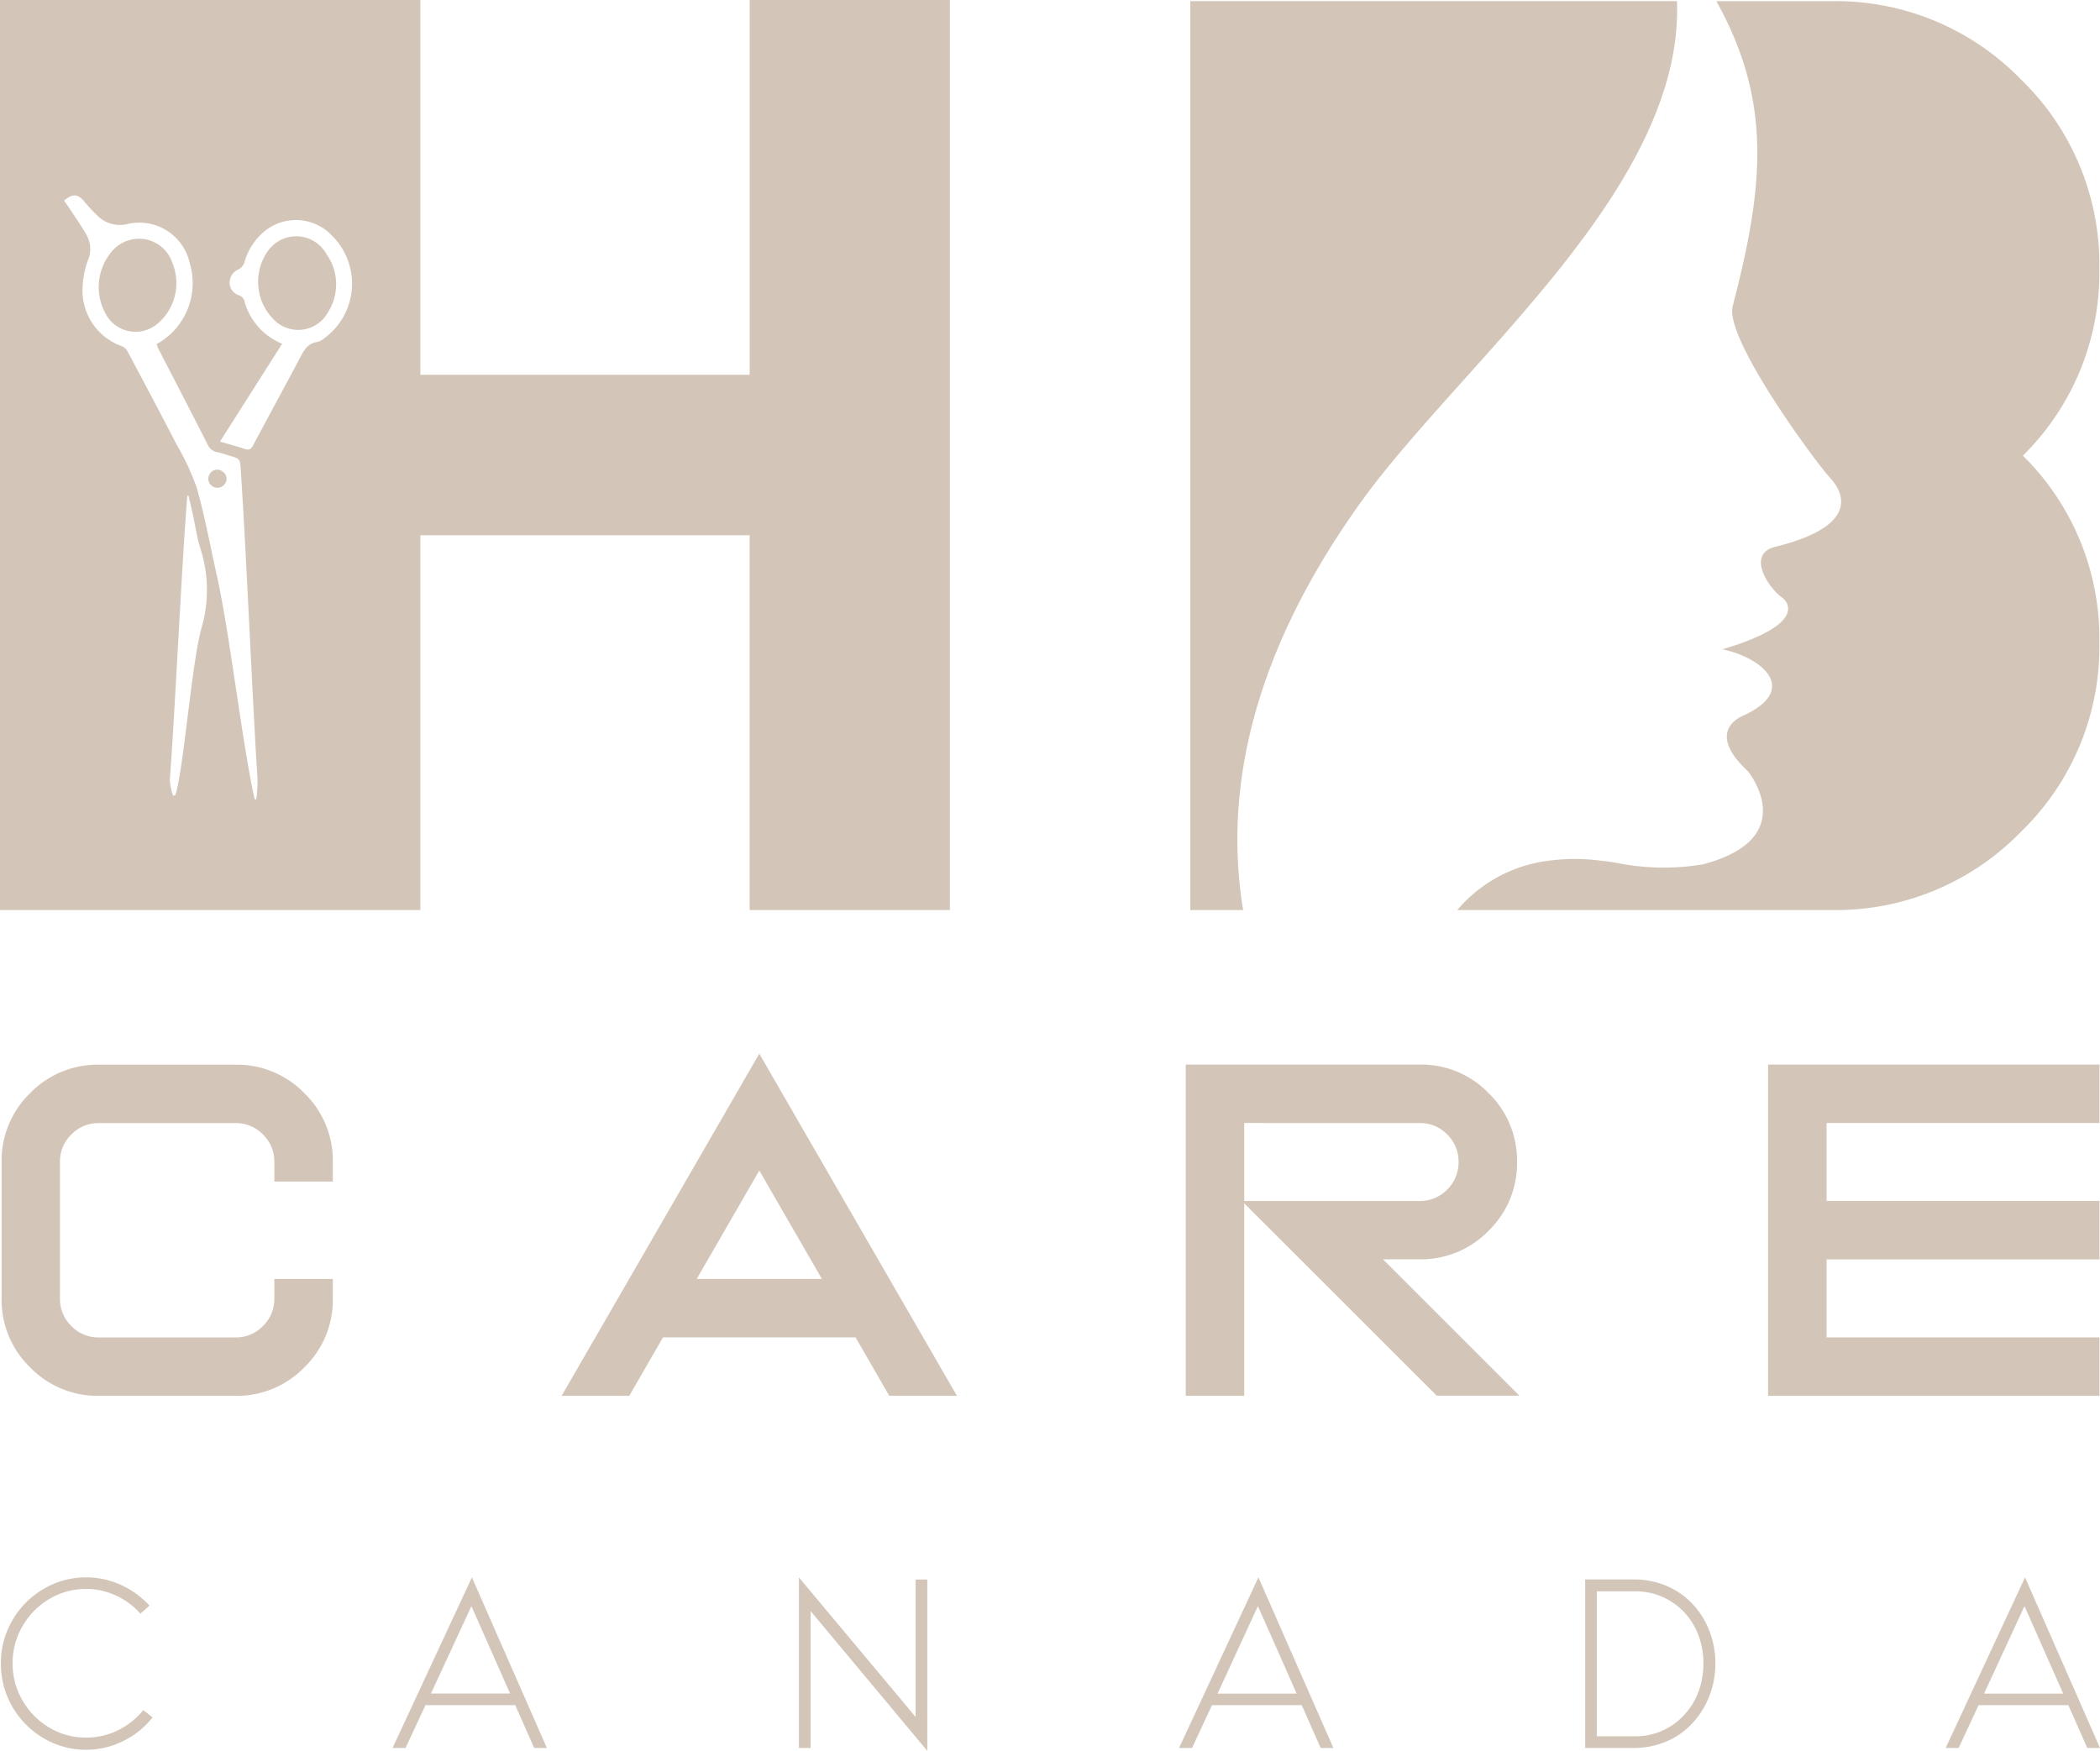 <svg xmlns="http://www.w3.org/2000/svg" width="95.795" height="79.884" viewBox="0 0 95.795 79.884">
  <g id="Group_2272" data-name="Group 2272" transform="translate(891.666 -380)">
    <g id="Group_2110" data-name="Group 2110" transform="translate(-891.666 380)">
      <g id="Group_2107" data-name="Group 2107" transform="translate(0.044 71.97)">
        <path id="Path_4452" data-name="Path 4452" d="M-887.6,674.363a3.765,3.765,0,0,1-1.952-.532,3.907,3.907,0,0,1-1.419-1.437,3.877,3.877,0,0,1-.521-1.97,3.848,3.848,0,0,1,.521-1.964,3.924,3.924,0,0,1,1.419-1.431,3.764,3.764,0,0,1,1.952-.532,3.789,3.789,0,0,1,1.568.337,4.021,4.021,0,0,1,1.319.952l-.414.367a3.353,3.353,0,0,0-1.118-.828,3.214,3.214,0,0,0-1.354-.3,3.234,3.234,0,0,0-1.68.456,3.4,3.4,0,0,0-1.224,1.236,3.321,3.321,0,0,0-.455,1.7,3.319,3.319,0,0,0,.455,1.7,3.4,3.4,0,0,0,1.224,1.236,3.231,3.231,0,0,0,1.68.455,3.241,3.241,0,0,0,1.437-.331,3.443,3.443,0,0,0,1.165-.922l.425.331a3.855,3.855,0,0,1-1.349,1.082A3.8,3.8,0,0,1-887.6,674.363Z" transform="translate(891.489 -666.496)" fill="#d3c6b8"/>
        <path id="Path_4453" data-name="Path 4453" d="M-818.878,672.328l-.911,1.952h-.592l3.62-7.784,3.419,7.784h-.58l-.863-1.952Zm2.094-4.519-1.845,3.987h3.608Z" transform="translate(838.244 -666.496)" fill="#d3c6b8"/>
        <path id="Path_4454" data-name="Path 4454" d="M-746.056,668.034v6.246h-.533V666.5l5.323,6.365v-6.27h.533v7.819Z" transform="translate(782.989 -666.496)" fill="#d3c6b8"/>
        <path id="Path_4455" data-name="Path 4455" d="M-676.053,672.328l-.911,1.952h-.592l3.62-7.784,3.419,7.784h-.58l-.863-1.952Zm2.094-4.519L-675.8,671.8h3.608Z" transform="translate(731.297 -666.496)" fill="#d3c6b8"/>
        <path id="Path_4456" data-name="Path 4456" d="M-601.6,674.562h-2.212v-7.689h2.212a3.776,3.776,0,0,1,1.514.3,3.5,3.5,0,0,1,1.207.857,3.792,3.792,0,0,1,.746,1.219,4.079,4.079,0,0,1,.26,1.455,4.076,4.076,0,0,1-.26,1.455,3.926,3.926,0,0,1-.746,1.23,3.436,3.436,0,0,1-1.207.869A3.775,3.775,0,0,1-601.6,674.562Zm-1.68-.533h1.68a2.98,2.98,0,0,0,2.331-1.005,3.1,3.1,0,0,0,.633-1.047,3.673,3.673,0,0,0,.218-1.272,3.637,3.637,0,0,0-.218-1.26,3.107,3.107,0,0,0-.633-1.047,3.038,3.038,0,0,0-2.331-.982h-1.68Z" transform="translate(676.078 -666.778)" fill="#d3c6b8"/>
        <path id="Path_4457" data-name="Path 4457" d="M-536.85,672.328l-.911,1.952h-.591l3.62-7.784,3.419,7.784h-.58l-.863-1.952Zm2.093-4.519L-536.6,671.8h3.608Z" transform="translate(627.063 -666.496)" fill="#d3c6b8"/>
      </g>
      <g id="Group_2108" data-name="Group 2108" transform="translate(0.067 48.074)">
        <path id="Path_4458" data-name="Path 4458" d="M-876.284,577.8v.889h-2.668V577.8a1.716,1.716,0,0,0-.52-1.258,1.714,1.714,0,0,0-1.258-.52h-6.224a1.713,1.713,0,0,0-1.258.52,1.716,1.716,0,0,0-.52,1.258v6.224a1.715,1.715,0,0,0,.52,1.258,1.713,1.713,0,0,0,1.258.52h6.224a1.714,1.714,0,0,0,1.258-.52,1.715,1.715,0,0,0,.52-1.258v-.89h2.668v.89a4.283,4.283,0,0,1-1.3,3.143,4.281,4.281,0,0,1-3.143,1.3h-6.224a4.283,4.283,0,0,1-3.143-1.3,4.284,4.284,0,0,1-1.3-3.143V577.8a4.283,4.283,0,0,1,1.3-3.143,4.283,4.283,0,0,1,3.143-1.3h6.224a4.281,4.281,0,0,1,3.143,1.3A4.282,4.282,0,0,1-876.284,577.8Z" transform="translate(891.4 -572.853)" fill="#d3c6b8"/>
        <path id="Path_4459" data-name="Path 4459" d="M-785.057,584.315l-1.539,2.667h-3.085l7.478-12.946,1.538-2.667,1.538,2.667,7.478,12.946h-3.086l-1.538-2.667Zm7.247-2.668-2.854-4.944-2.854,4.944Z" transform="translate(815.234 -571.369)" fill="#d3c6b8"/>
        <path id="Path_4460" data-name="Path 4460" d="M-673.682,579.682v8.785h-2.668V573.351h10.67a4.281,4.281,0,0,1,3.143,1.3,4.283,4.283,0,0,1,1.3,3.143,4.283,4.283,0,0,1-1.3,3.143,4.281,4.281,0,0,1-3.143,1.3h-1.672l6.224,6.224h-3.77Zm0-3.663v3.557h8a1.714,1.714,0,0,0,1.258-.52,1.715,1.715,0,0,0,.52-1.258,1.715,1.715,0,0,0-.52-1.258,1.714,1.714,0,0,0-1.258-.52Z" transform="translate(730.372 -572.853)" fill="#d3c6b8"/>
        <path id="Path_4461" data-name="Path 4461" d="M-555.481,573.351v2.667h-12.448v3.557h12.448v2.667h-12.448V585.8h12.448v2.667H-570.6V573.351Z" transform="translate(651.186 -572.853)" fill="#d3c6b8"/>
      </g>
      <g id="Group_2109" data-name="Group 2109" transform="translate(0)">
        <path id="Path_4462" data-name="Path 4462" d="M-667.819,403.166c-5.042,7.07-6.16,13.294-5.3,18.513h-2.409V380.208h22.2c.117,2.995-1.073,5.933-2.859,8.754C-659.507,394.193-664.877,399.035-667.819,403.166Z" transform="translate(729.826 -380.156)" fill="#d3c6b8"/>
        <path id="Path_4463" data-name="Path 4463" d="M-601.245,400.946a11.71,11.71,0,0,1,3.49,8.535,11.742,11.742,0,0,1-3.573,8.622,11.76,11.76,0,0,1-8.626,3.576h-17.093a6.5,6.5,0,0,1,4.2-2.255,8.884,8.884,0,0,1,2.326,0q.317.034.634.079a10.775,10.775,0,0,0,4.045.09c4.555-1.2,2.054-4.249,2.054-4.249-1.76-1.631-.649-2.345-.227-2.53,2.564-1.167.956-2.625-.933-3.033,4.226-1.258,2.742-2.342,2.742-2.342-.695-.491-1.635-2.009-.347-2.33,4.136-1.02,2.972-2.67,2.5-3.165-.6-.638-4.815-6.334-4.43-7.818,1.435-5.51,1.8-9.336-.744-13.917h5.272a11.76,11.76,0,0,1,8.626,3.576,11.742,11.742,0,0,1,3.573,8.622A11.719,11.719,0,0,1-601.245,400.946Z" transform="translate(693.522 -380.156)" fill="#d3c6b8"/>
        <path id="Path_4464" data-name="Path 4464" d="M-871.1,427.255a1.543,1.543,0,0,1-2.315-.44,2.509,2.509,0,0,1,.184-2.786,1.635,1.635,0,0,1,1.5-.667,1.61,1.61,0,0,1,1.345,1.109A2.42,2.42,0,0,1-871.1,427.255Z" transform="translate(878.255 -412.46)" fill="#d3c6b8"/>
        <path id="Path_4465" data-name="Path 4465" d="M-853.078,465.955a.415.415,0,0,1-.6.074.408.408,0,0,1-.054-.576.388.388,0,0,1,.565-.062A.388.388,0,0,1-853.078,465.955Z" transform="translate(863.329 -443.868)" fill="#d3c6b8"/>
        <path id="Path_4466" data-name="Path 4466" d="M-876.769,391.6a1.579,1.579,0,0,0-2.672-.153,2.427,2.427,0,0,0,.235,3.1,1.552,1.552,0,0,0,2.508-.318A2.363,2.363,0,0,0-876.769,391.6Zm0,0a1.579,1.579,0,0,0-2.672-.153,2.427,2.427,0,0,0,.235,3.1,1.552,1.552,0,0,0,2.508-.318A2.363,2.363,0,0,0-876.769,391.6Zm19.3-11.6v17.1H-872.49V380h-19.176v41.521h19.176v-17.1h15.019v17.1h9.135V380Zm-25.012,28.68c-.431,1.606-.746,5.708-1.112,7.331-.02.094-.051.184-.08.275-.031.006-.065.009-.1.014a2.652,2.652,0,0,1-.145-.709c.252-3.453.519-9.368.783-12.821.006-.051.011-.1.017-.153a.322.322,0,0,1,.051-.006c.065.275.128.553.19.831.125.553.2,1.124.377,1.663A6.163,6.163,0,0,1-882.482,408.68Zm2.505,7.793-.074-.009c-.57-2.559-1.14-7.583-1.711-10.143-.3-1.339-.545-2.692-.913-4.012a11.007,11.007,0,0,0-.919-1.994c-.735-1.427-1.49-2.843-2.244-4.261a.539.539,0,0,0-.269-.258,2.686,2.686,0,0,1-1.793-2.667,4.013,4.013,0,0,1,.238-1.237,1.3,1.3,0,0,0-.034-1.129c-.247-.445-.548-.862-.826-1.291-.071-.108-.148-.213-.221-.318.374-.324.621-.309.9.017a7.493,7.493,0,0,0,.613.661,1.444,1.444,0,0,0,1.438.375,2.359,2.359,0,0,1,2.783,1.81,3.172,3.172,0,0,1-1.515,3.685c.031.077.057.159.094.236.746,1.447,1.5,2.891,2.233,4.343a.584.584,0,0,0,.445.349c.173.037.34.1.513.148.519.15.522.147.556.675.258,3.875.516,10.219.763,14.1A6.772,6.772,0,0,1-879.977,416.473Zm3.081-21.02a.8.8,0,0,1-.3.153c-.442.057-.61.383-.789.727-.706,1.33-1.43,2.655-2.136,3.986-.088.162-.168.235-.363.17-.357-.119-.724-.216-1.149-.34.962-1.512,1.892-2.979,2.837-4.463a2.939,2.939,0,0,1-1.736-2,.386.386,0,0,0-.216-.207.606.606,0,0,1-.443-.6.653.653,0,0,1,.42-.593.558.558,0,0,0,.247-.3,2.826,2.826,0,0,1,.905-1.418,2.258,2.258,0,0,1,3.1.187A3.084,3.084,0,0,1-876.9,395.454Zm-2.545-4a2.427,2.427,0,0,0,.235,3.1,1.552,1.552,0,0,0,2.508-.318,2.363,2.363,0,0,0-.071-2.627A1.579,1.579,0,0,0-879.441,391.45Z" transform="translate(891.666 -380)" fill="#d3c6b8"/>
      </g>
    </g>
  </g>
</svg>
